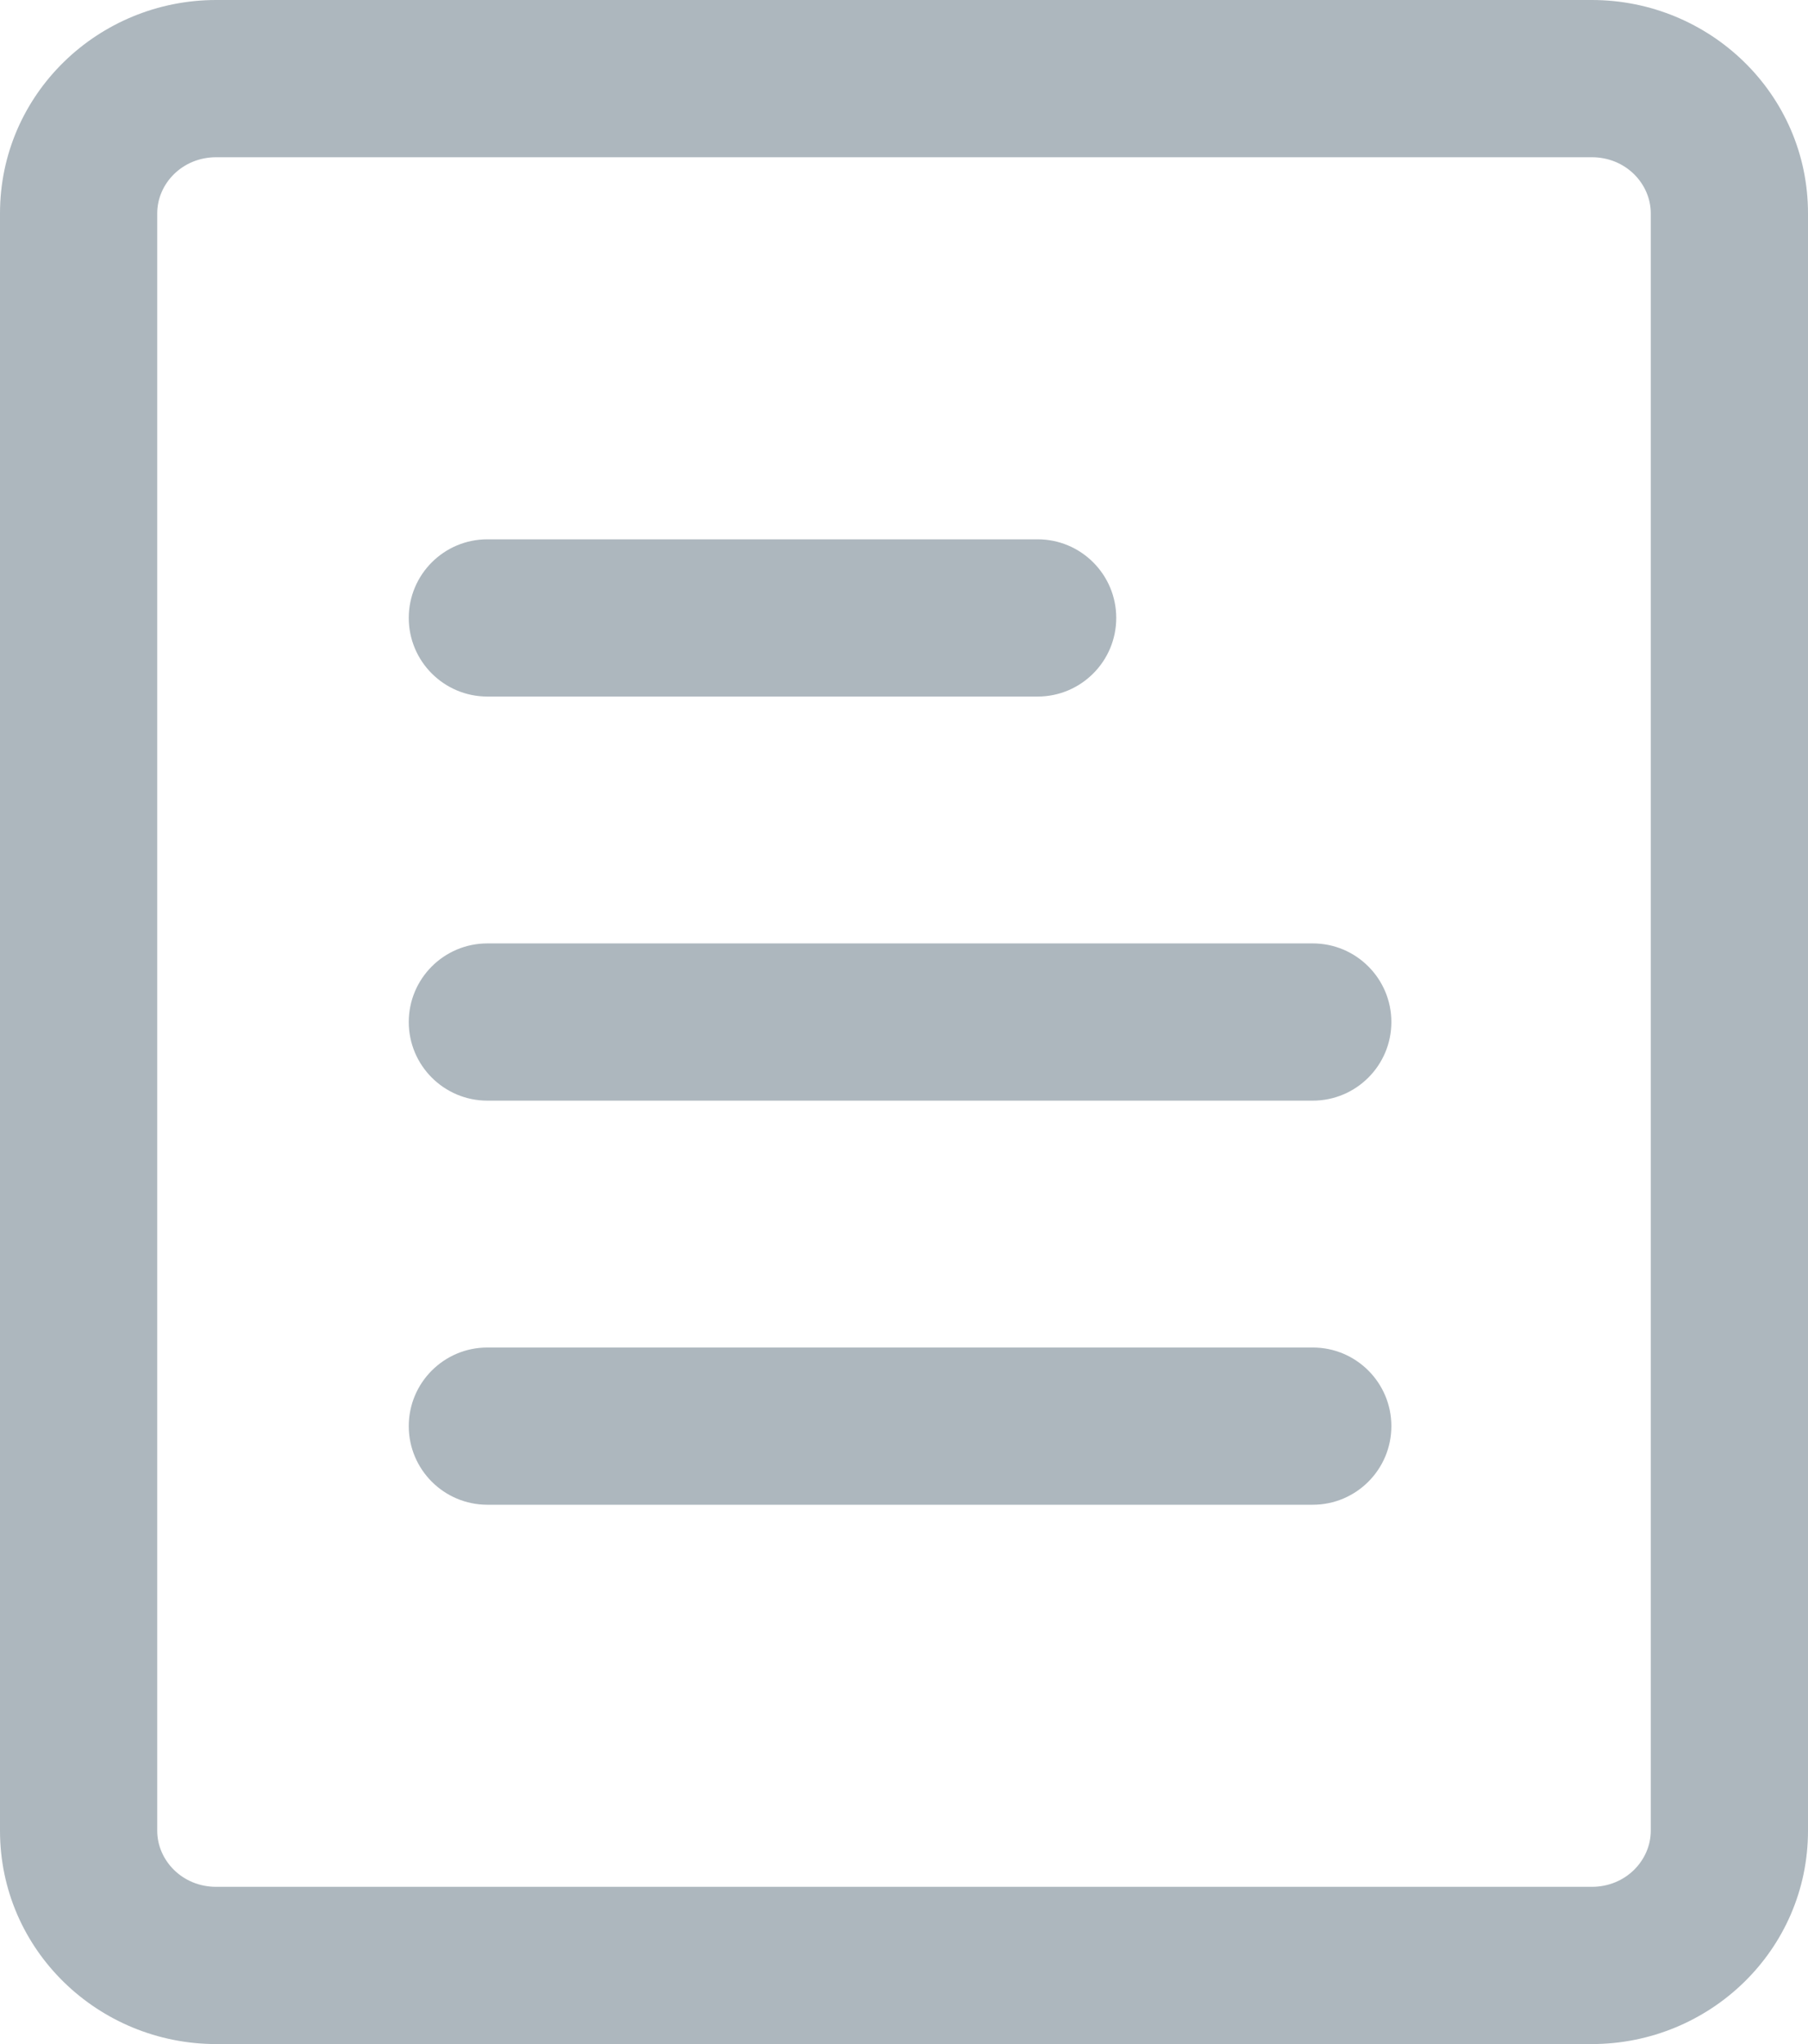 <svg width="23" height="26" viewBox="0 0 23 26" version="1.1" xmlns="http://www.w3.org/2000/svg" xmlns:xlink="http://www.w3.org/1999/xlink">
<title>Group</title>
<desc>Created using Figma</desc>
<g id="Canvas" transform="translate(13713 4421)">
<g id="Group">
<g id="Stroke 203">
<use xlink:href="#path0_stroke" transform="translate(-13706.8 -4408)" fill="#ADB7BE"/>
</g>
<g id="Stroke 204">
<use xlink:href="#path0_stroke" transform="translate(-13706.8 -4402.86)" fill="#ADB7BE"/>
</g>
<g id="Stroke 205">
<use xlink:href="#path1_stroke" transform="translate(-13712 -4420)" fill="#ADB7BE"/>
</g>
<g id="Stroke 206">
<use xlink:href="#path2_stroke" transform="translate(-13706.8 -4413.14)" fill="#ADB7BE"/>
</g>
</g>
</g>
<defs>
<path id="path0_stroke" d="M 0 -1C -0.552 -1 -1 -0.552 -1 0C -1 0.552 -0.552 1 0 1L 0 -1ZM 10.5 1C 11.052 1 11.5 0.552 11.5 0C 11.5 -0.552 11.052 -1 10.5 -1L 10.5 1ZM 0 1L 10.5 1L 10.5 -1L 0 -1L 0 1Z"/>
<path id="path1_stroke" d="M 19.25 23L 1.75 23L 1.75 25L 19.25 25L 19.25 23ZM 1.75 23C 1.316 23 1 22.661 1 22.286L -1 22.286C -1 23.806 0.252 25 1.75 25L 1.75 23ZM 1 22.286L 1 1.714L -1 1.714L -1 22.286L 1 22.286ZM 1 1.714C 1 1.339 1.316 1 1.75 1L 1.75 -1C 0.252 -1 -1 0.194 -1 1.714L 1 1.714ZM 1.75 1L 19.25 1L 19.25 -1L 1.75 -1L 1.75 1ZM 19.25 1C 19.684 1 20 1.339 20 1.714L 22 1.714C 22 0.194 20.748 -1 19.25 -1L 19.25 1ZM 20 1.714L 20 22.286L 22 22.286L 22 1.714L 20 1.714ZM 20 22.286C 20 22.661 19.684 23 19.25 23L 19.25 25C 20.748 25 22 23.806 22 22.286L 20 22.286Z"/>
<path id="path2_stroke" d="M 0 -1C -0.552 -1 -1 -0.552 -1 0C -1 0.552 -0.552 1 0 1L 0 -1ZM 7 1C 7.552 1 8 0.552 8 0C 8 -0.552 7.552 -1 7 -1L 7 1ZM 0 1L 7 1L 7 -1L 0 -1L 0 1Z"/>
</defs>
</svg>
